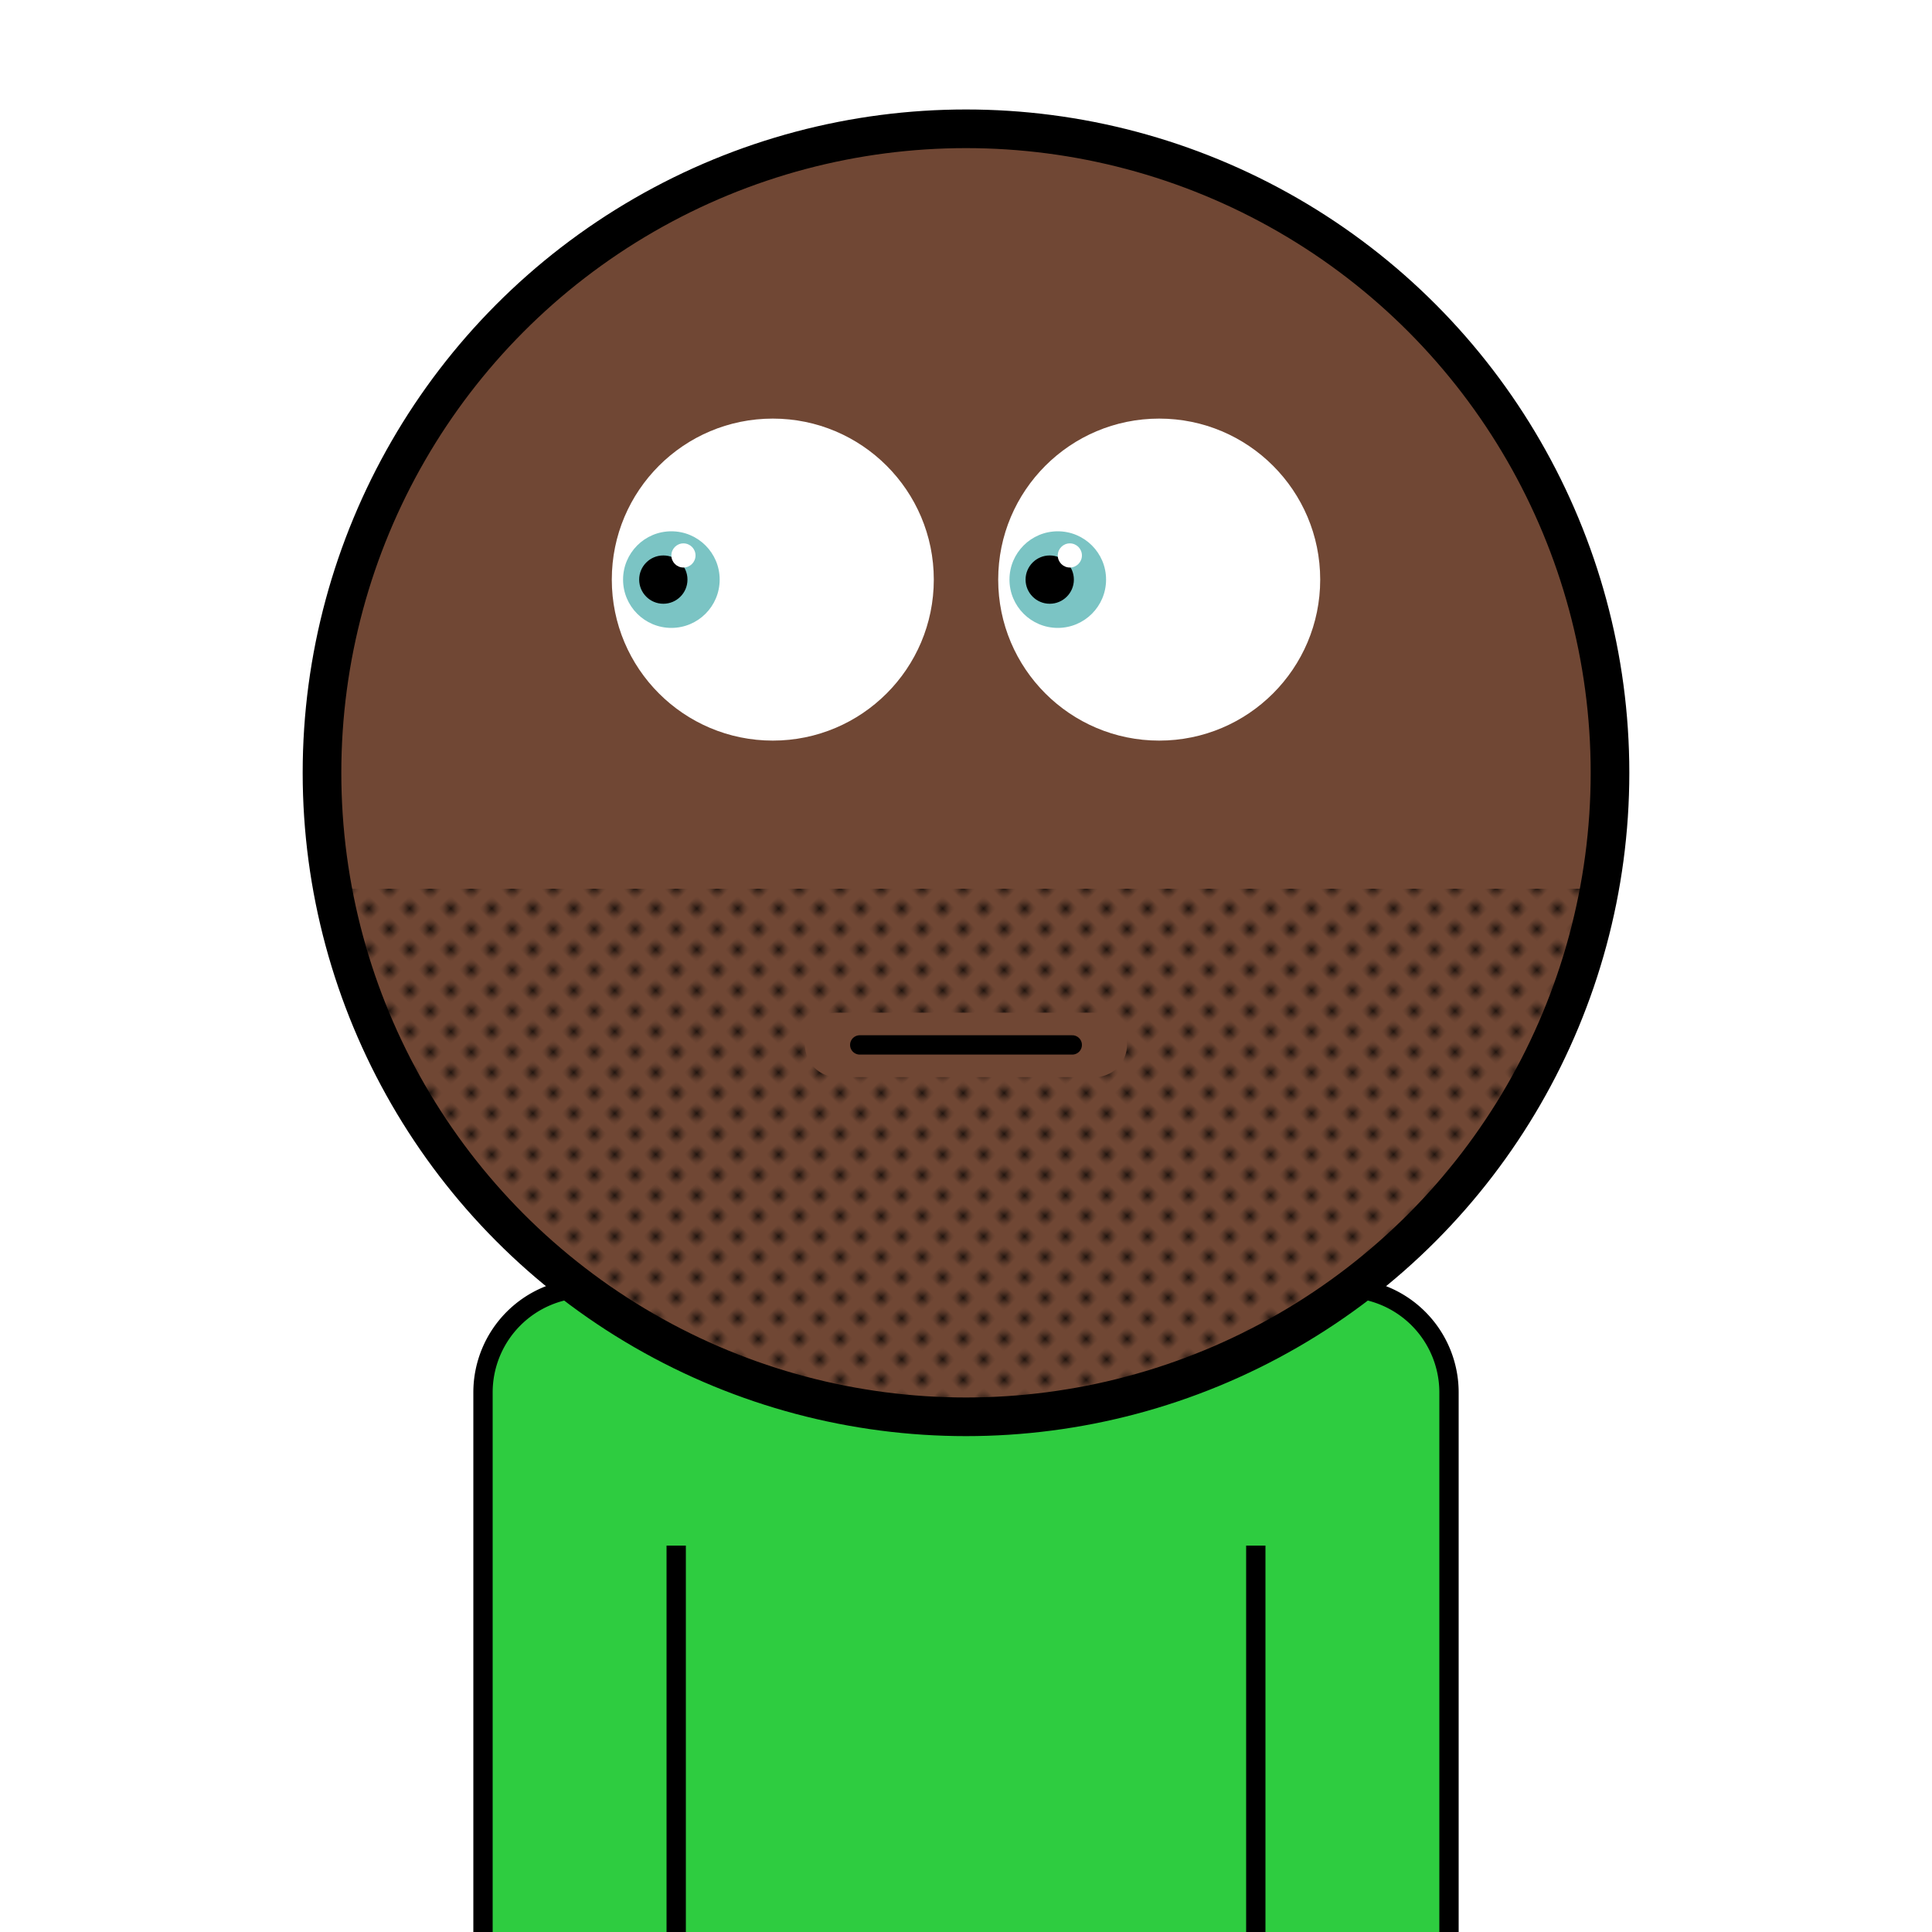 <svg xmlns="http://www.w3.org/2000/svg" id="natnerd-39610" class="natnerd" viewBox="0 0 200 200" style="width: 200px; height: 200px;"><path class="shirt" stroke="#000000" stroke-width="2" transform="translate(50, 133.333)" fill="#2ecc40" d="
    M10.811,0
    h78.378
    a10.811,10.811 0 0 1 10.811,10.811
    v58.378
    a10.811,10.811 0 0 1 -10.811,10.811
    h-78.378
    a10.811,10.811 0 0 1 -10.811,-10.811
    v-58.378
    a10.811,10.811 0 0 1 10.811,-10.811
    z
"></path><line class="left-inner-arm" x1="70" y1="200" x2="70" y2="160" stroke="#000000" stroke-width="2"></line><line class="right-inner-arm" x1="130" y1="200" x2="130" y2="160" stroke="#000000" stroke-width="2"></line><circle id="head-39610" class="head" cx="100" cy="80" r="66.667" fill="#704734"></circle><circle class="left-eye-white" cx="80" cy="60" r="16.667" fill="white"></circle><circle class="left-eye" cx="69.5" cy="60" r="5" fill="#7bc4c4"></circle><circle class="left-eye-black" cx="68.667" cy="60" r="2.5" fill="black"></circle><circle class="left-eye-light" cx="70.75" cy="57.5" r="1.25" fill="white"></circle><circle class="right-eye-white" cx="120" cy="60" r="16.667" fill="white"></circle><circle class="right-eye" cx="109.5" cy="60" r="5" fill="#7bc4c4"></circle><circle class="right-eye-black" cx="108.667" cy="60" r="2.5" fill="black"></circle><circle class="right-eye-light" cx="110.75" cy="57.5" r="1.25" fill="white"></circle><g class="beard"><clipPath id="beard-cut-off-39610" class="beard-cut-off"><circle cx="100" cy="80" r="66.667"></circle></clipPath><defs><pattern id="beard-39610" class="beard" x="0" y="0" width="2.5" height="2.5" patternUnits="userSpaceOnUse" patternTransform="rotate(45)"><circle cx="0.5" cy="0.5" r="0.5" stroke="none" fill="#000"></circle></pattern></defs><rect x="33.333" y="92" width="133.333" height="66.667" fill="url(#beard-39610)" clip-path="url(#beard-cut-off-39610)"></rect></g><path class="mouth-lips" stroke-width="6.667" stroke="#704734" fill="none" stroke-linecap="round" d="M 86.667 108.169 C 96.667 108.169, 103.333 108.169, 113.333 108.169"></path><path class="mouth" stroke-width="2" stroke="#000000" fill="none" stroke-linecap="round" d="M 89 108.169 C 99 108.169, 101 108.169, 111 108.169"></path><circle class="head-stroke" cx="100" cy="80" r="66.667" fill="none" stroke-width="4" stroke="#000000"></circle></svg>
